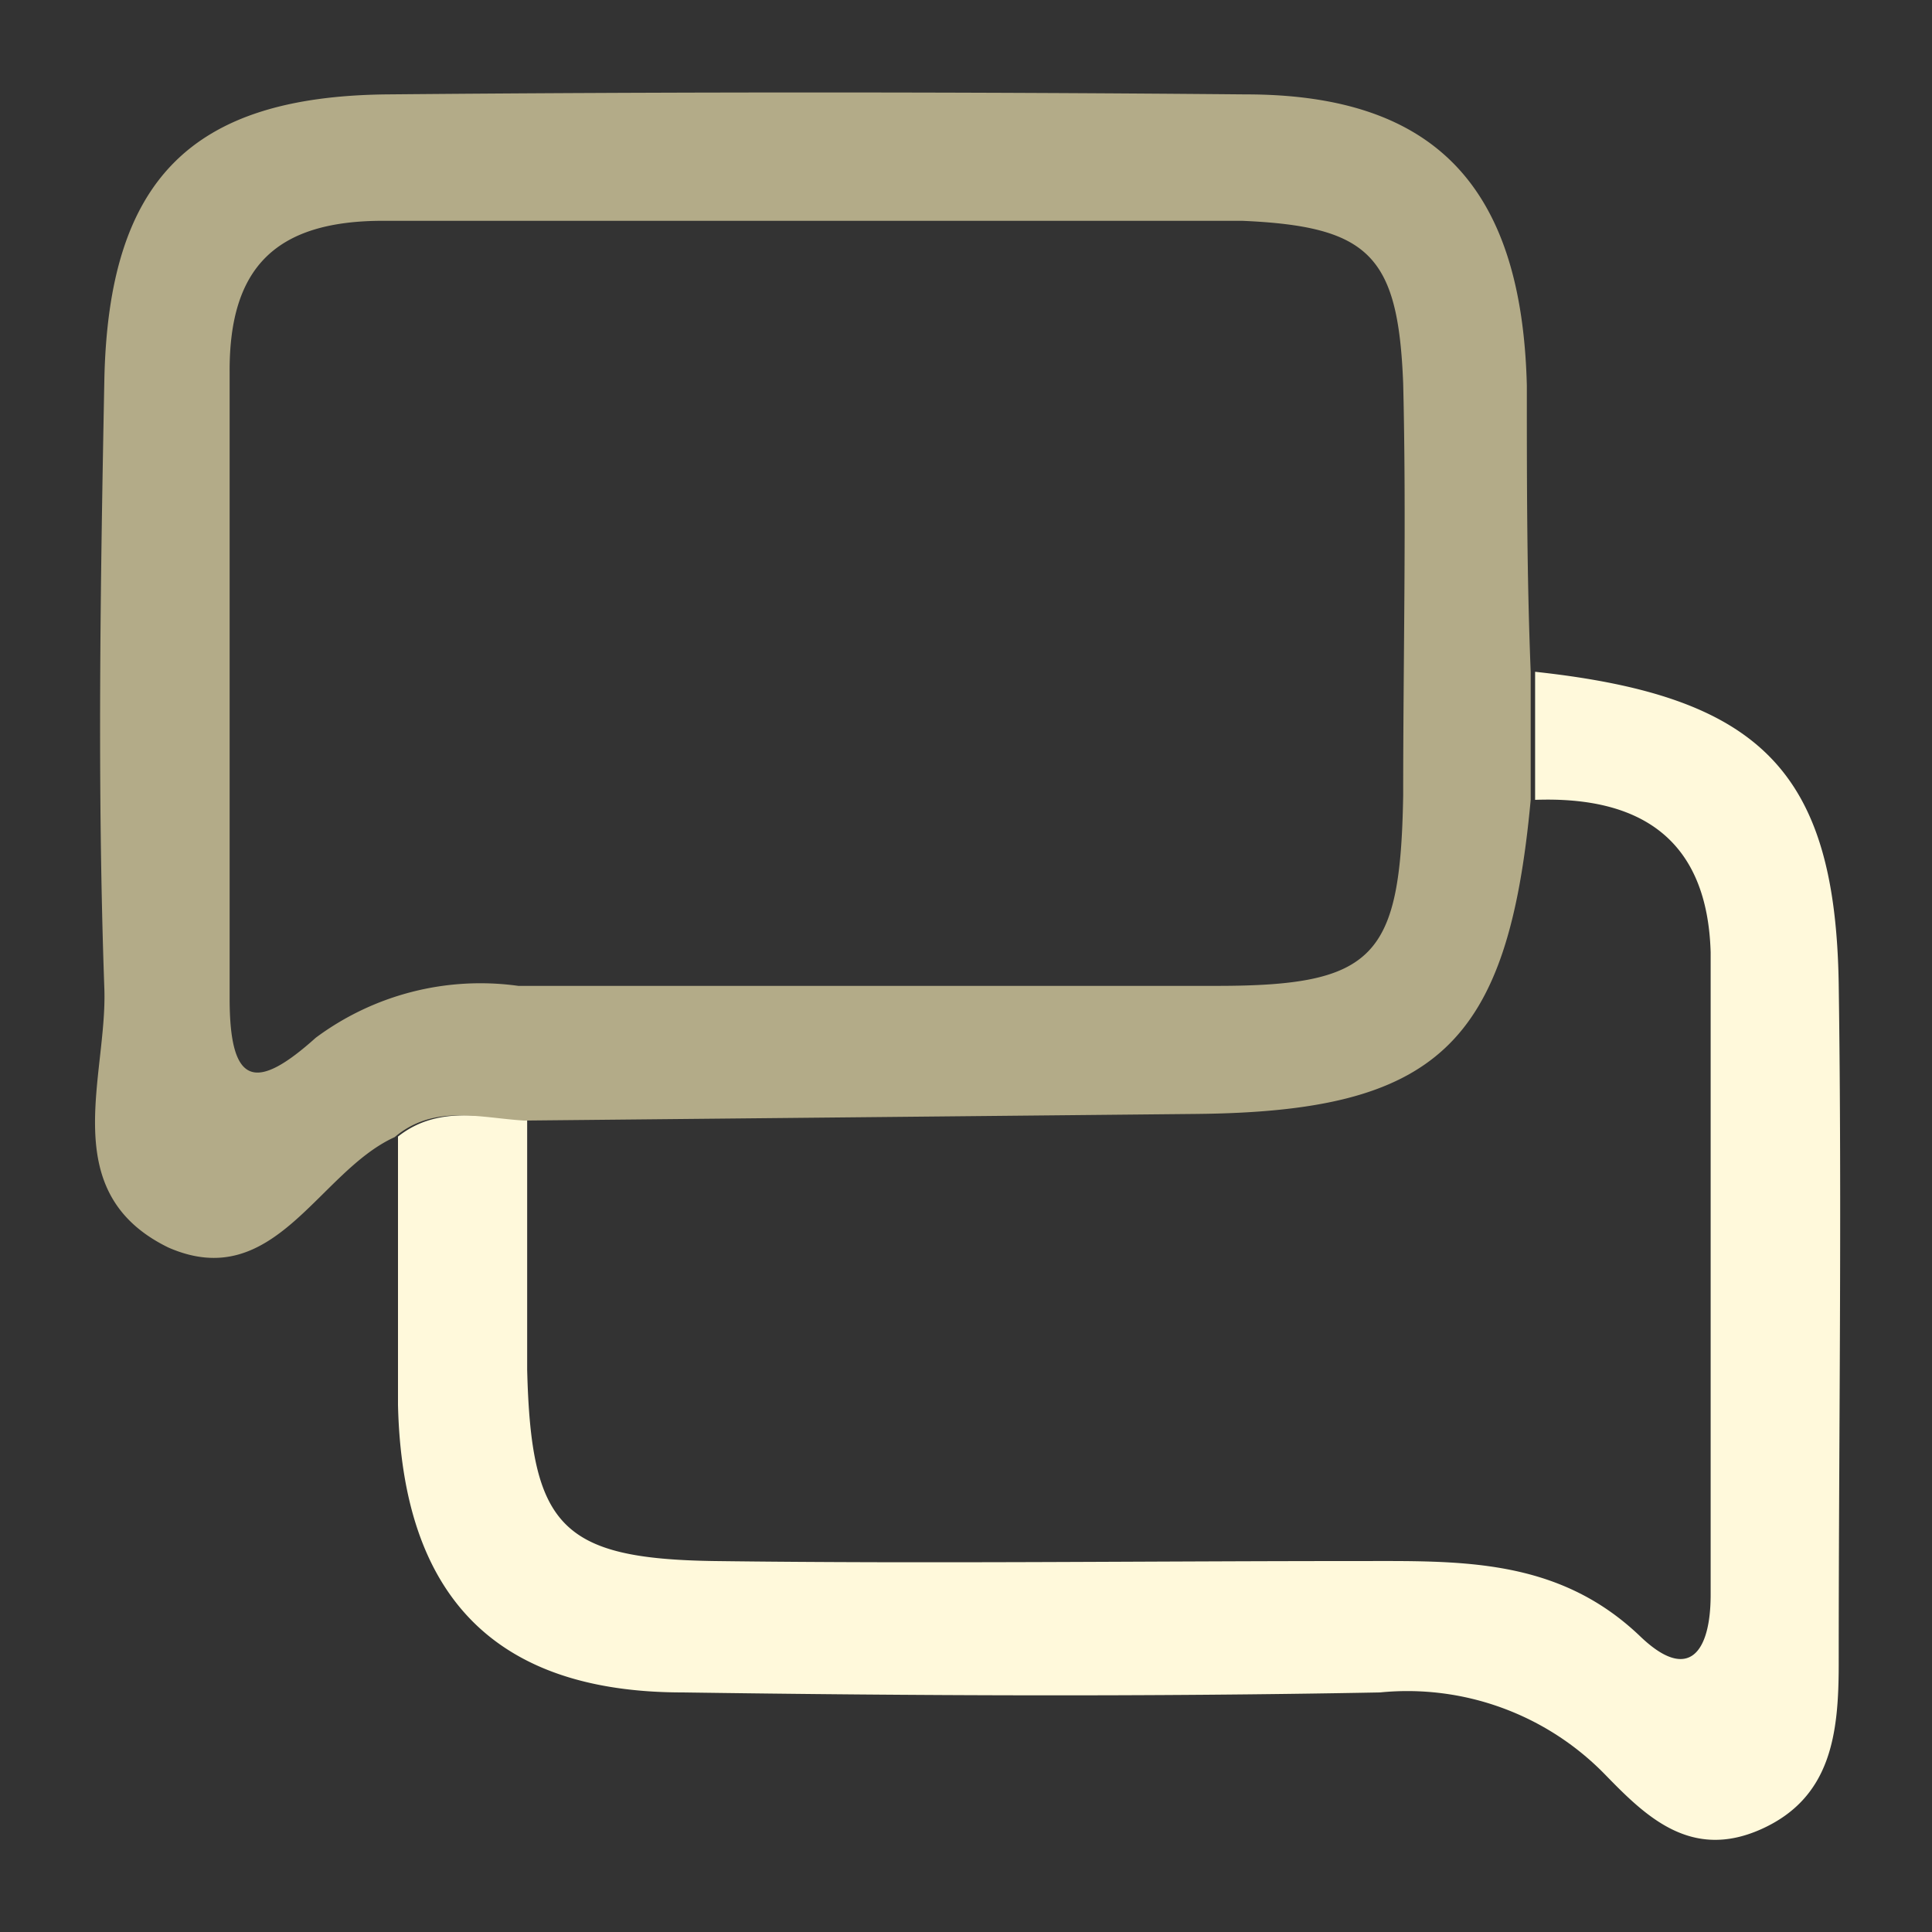 <svg id="icon-Contact" data-name="icon-Contact" xmlns="http://www.w3.org/2000/svg" viewBox="0 0 35 35">
  <rect x="0" y="0" width="35" height="35" fill="#333333" stroke="none"/>
  <title>icon-Contact</title>
  <path d="M27.81,14.49l0-2.32c4.08.44,5.44,1.8,5.5,5.66.06,4.1,0,8.21,0,12.31,0,1.26-.13,2.43-1.41,3s-2.1-.25-2.83-1A5,5,0,0,0,25,30.66c-4.21.08-8.42.06-12.63,0-3.41,0-5.08-1.75-5.16-5.21,0-1.62,0-3.24,0-4.86.72-.57,1.54-.35,2.34-.31,0,1.51,0,3,0,4.53.07,2.84.61,3.43,3.4,3.47,3.88.05,7.76,0,11.64,0,1.85,0,3.63-.07,5.13,1.37.88.84,1.27.27,1.27-.76,0-3.88,0-7.76,0-11.64C30.93,15.22,29.74,14.42,27.81,14.49Z"
        fill="#fff9db" />
  <path d="M7.15,20.6c-1.39.63-2.18,2.84-4.1,2C1,21.6,1.95,19.5,1.89,17.9c-.13-3.67-.07-7.35,0-11S3.47,1.75,7,1.71q7.78-.07,15.57,0c3.46,0,5,1.71,5.09,5.27,0,1.73,0,3.46.07,5.19l0,2.32c-.41,4.44-1.7,5.65-6.07,5.69L9.49,20.3C8.69,20.25,7.86,20,7.15,20.6ZM14.72,4c-2.59,0-5.19,0-7.78,0C5,4,4.15,4.84,4.16,6.74c0,3.78,0,7.57,0,11.35,0,1.61.49,1.67,1.56.71a5,5,0,0,1,3.67-.94c4.22,0,8.43,0,12.65,0,2.87,0,3.33-.52,3.38-3.45,0-2.49.06-5,0-7.46C25.33,4.63,24.81,4.1,22.5,4,19.91,4,17.31,4,14.72,4Z"
        fill="#b3ab88" />
</svg>